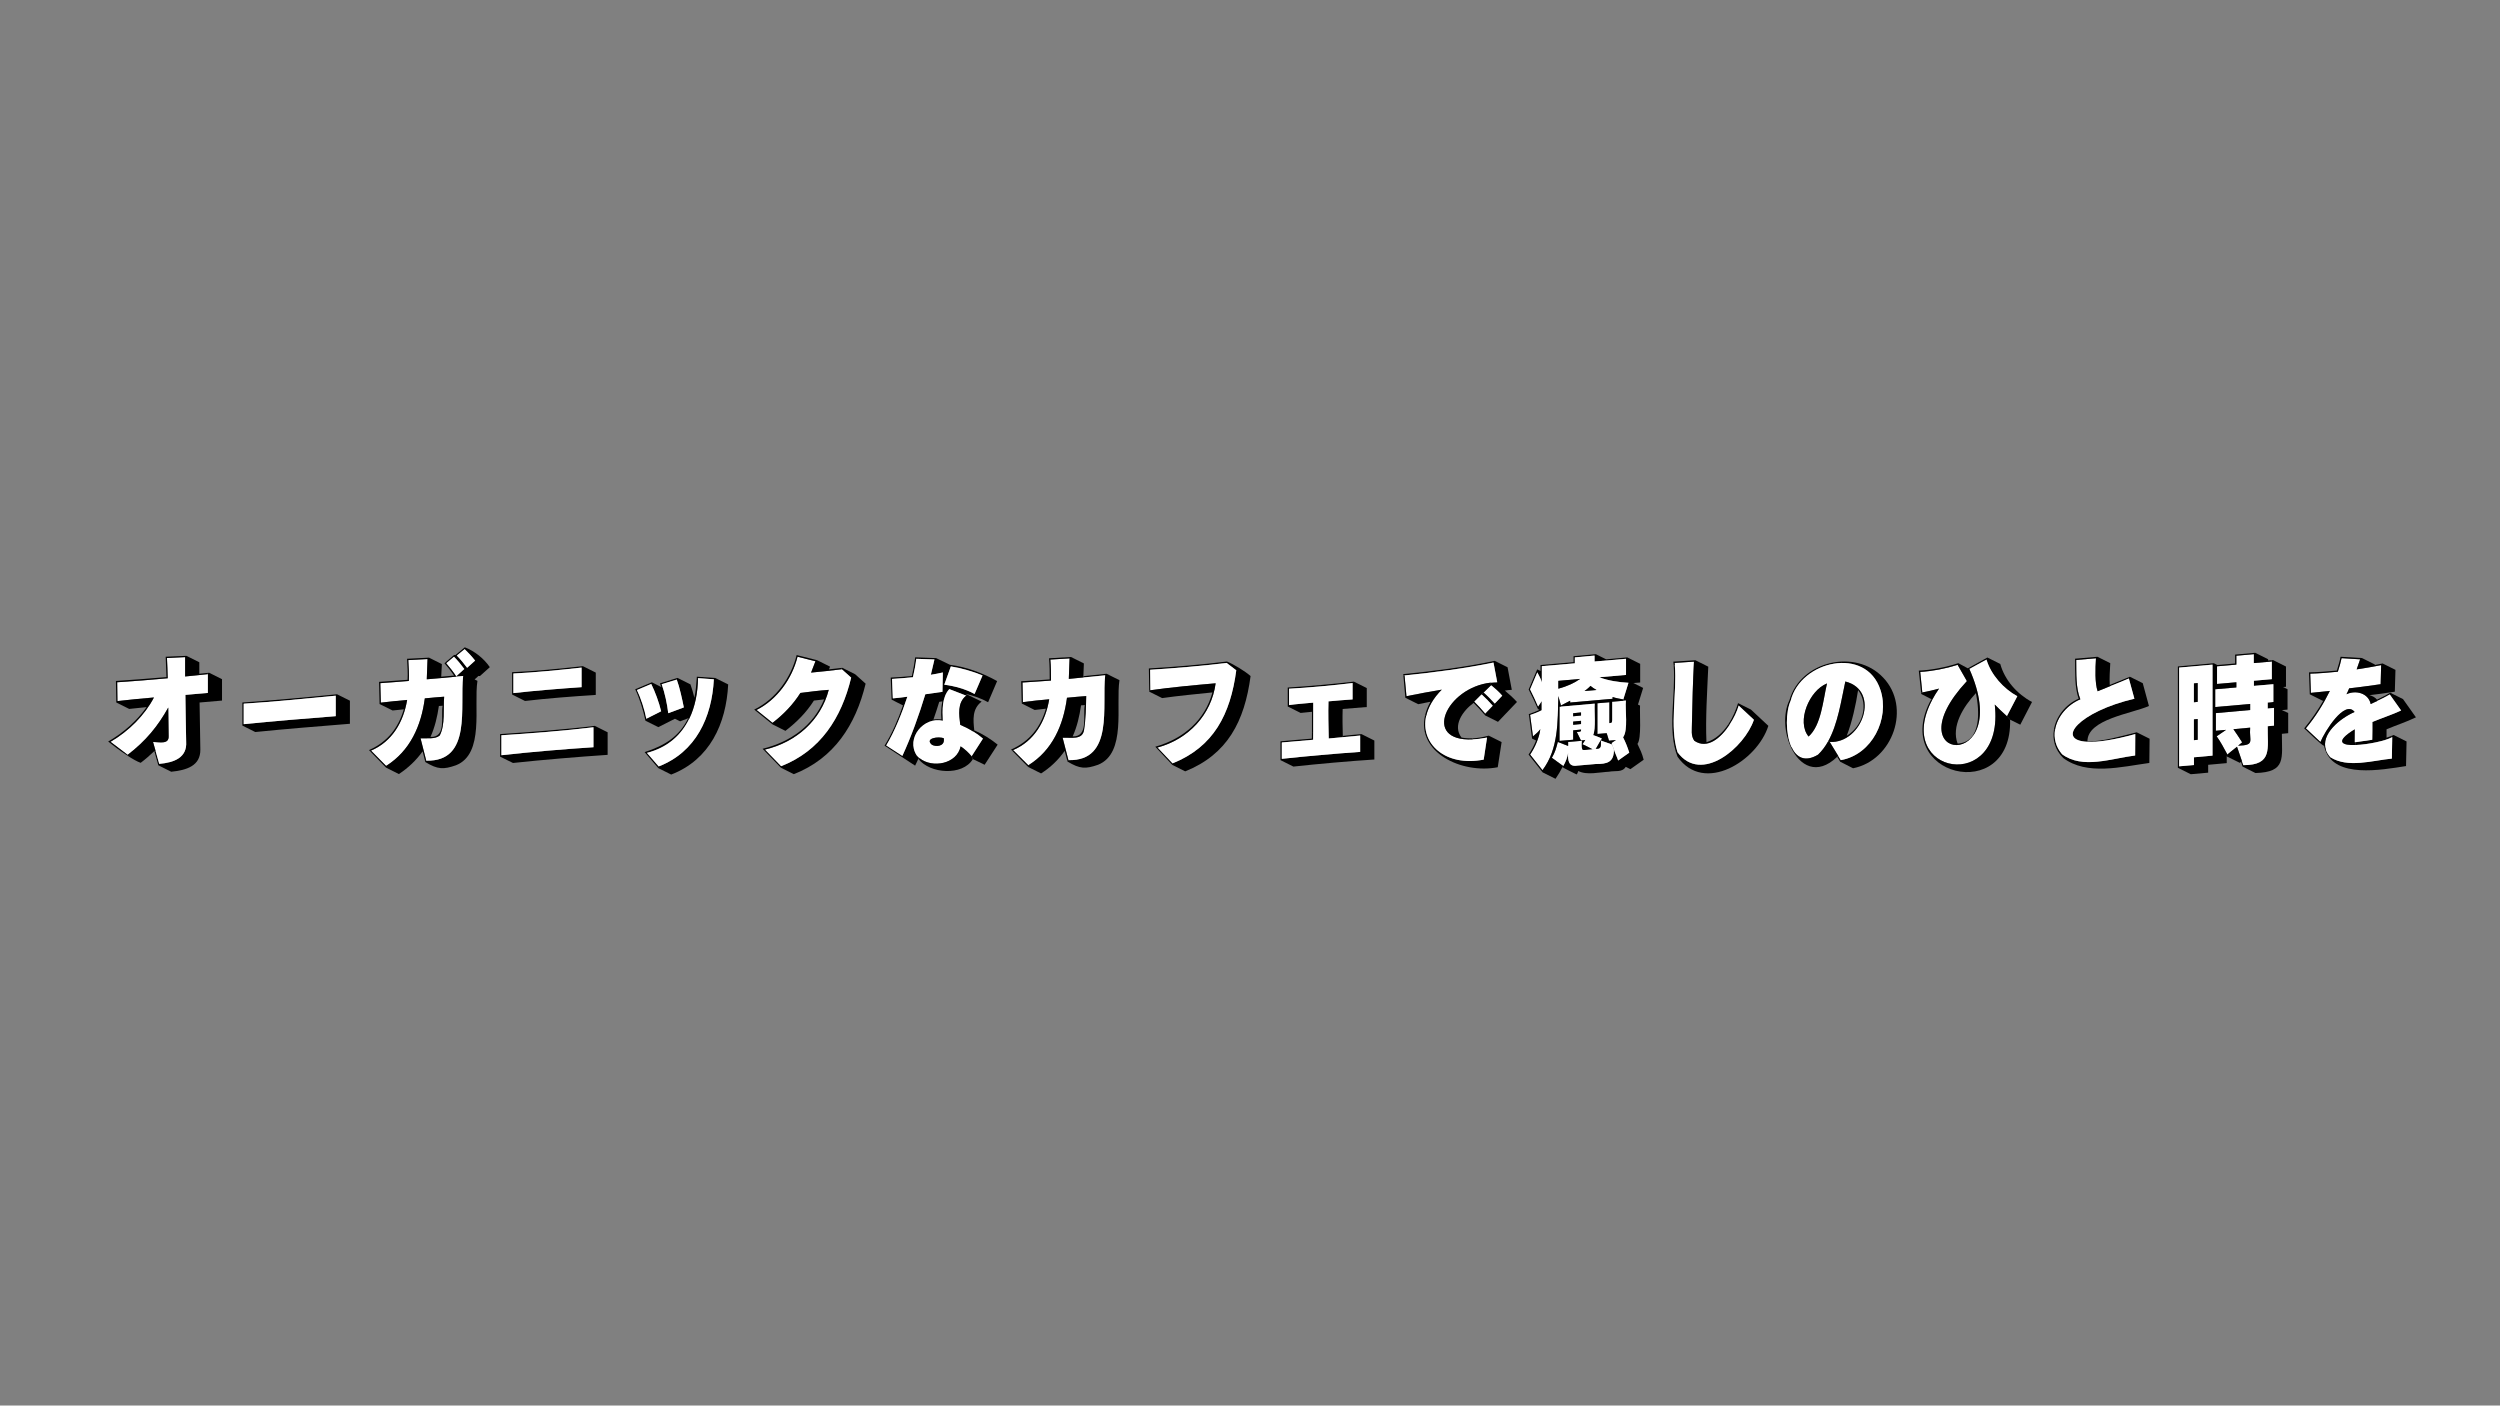 <?xml version="1.0" encoding="UTF-8"?>
<svg id="_レイヤー_1" data-name="レイヤー_1" xmlns="http://www.w3.org/2000/svg" viewBox="0 0 1366 768">
  <rect x="0" y="0" width="1366" height="768" fill="#808080" stroke="none"/>
  <defs>
    <style>
      .cls-1 {
        fill: #fff;
      }
    </style>
  </defs>
  <g>
    <path d="M121.31,371.1v11.69l-12.26,1.06c.12,8.32.27,17.63.42,25.64.14,8.91-7.35,11.32-15.92,12.19l-7.04-3.52-2.18-7.75.66-.19,2.02,7.16c8.28-.7,15.3-3.48,14.72-12.12-.19-7.94-.29-17.29-.42-25.57,4.51-.36,8.37-.79,12.26-1.06v-10.28l-.07-.69.77-.08,7.04,3.52Z"/>
    <path class="cls-1" d="M113.56,368.35v10.28c-3.89.27-7.75.69-12.26,1.06.13,8.28.23,17.63.42,25.57.58,8.64-6.45,11.41-14.72,12.12l-2.02-7.16-1.36-4.81c3.66.08,8.81,1.47,8.52-3.31l-.21-15.5c-5.65,10.2-12.36,18.37-22.19,25.85l-9.37-7.11c10.1-5.91,18.74-14.62,23.74-24.23-6.49.55-14.12,1.29-19.94,1.97l-.14-10.28c8.51-.58,18.68-1.33,27.61-2.18-.09-3.67-.22-7.54-.42-11.06l9.93-.49v10.57c4.19-.41,8.56-.82,12.4-1.27Z"/>
    <path d="M113.49,367.66l.07.69c-3.84.45-8.21.86-12.4,1.27v-10.57l-9.93.49c.2,3.52.33,7.39.42,11.06-8.93.86-19.1,1.61-27.61,2.18l.14,10.28c5.81-.68,13.44-1.42,19.94-1.97-5,9.62-13.64,18.33-23.74,24.23l9.37,7.11-.19.39c-3.98-2.59-8.1-5.74-10.45-7.64,8.51-4.92,15.71-11.37,20.99-18.81l-9.51.99-7.04-3.52-.21-11.76c8.65-.53,18.59-1.37,27.61-2.11-.09-3.77-.23-7.36-.42-11.13l11.34-.49,7.04,3.52v6.27l4.58-.48Z"/>
    <path d="M92.15,402.09c.28,4.78-4.86,3.39-8.52,3.31l1.36,4.81-.66.19c-2.34,2.24-4.84,4.43-7.47,6.41-1.96-.68-4.59-2.21-7.3-3.98l.19-.39c9.83-7.48,16.54-15.65,22.19-25.85l.21,15.5Z"/>
  </g>
  <g>
    <path d="M191.19,382.86v12.61c-16.48,1.33-35.27,2.84-51.71,4.51l-7.04-3.52v-12.61c16.46-1.17,35.26-2.84,51.71-4.51l7.04,3.52ZM183.45,391.32v-11.2c-15.96,1.5-34.32,3.38-50.3,4.37v11.2c15.9-1.63,34.33-3.11,50.3-4.37Z"/>
    <path class="cls-1" d="M183.45,380.12v11.2c-15.97,1.26-34.4,2.74-50.3,4.37v-11.2c15.98-.99,34.34-2.86,50.3-4.37Z"/>
  </g>
  <g>
    <path d="M267.63,364.55l-5.42,4.86-.77-.07-2.11,1.9,1.55.77c-2.14,13.82,4.03,39.95-11.76,46.14-6.77,2.35-9.89,2.36-16.7-1.76l-.15-.61.65-.16c25.17.65,18.23-29.67,20.15-46.28-1.24.13-2.51.26-3.79.39v-.18s4.43-4.02,4.43-4.02c-1.66-2.29-3.65-4.71-5.64-6.69l-4.23,3.59-.45-.53,4.74-4.05.7.07,5.14-4.23c5.28,2,10.45,6.11,13.67,10.85ZM255.23,364.9l4.37-3.94c-1.56-2.02-3.86-4.52-5.71-6.27l-4.3,3.52c1.98,1.97,3.99,4.5,5.64,6.69Z"/>
    <path class="cls-1" d="M259.6,360.95l-4.37,3.94c-1.64-2.2-3.65-4.72-5.64-6.69l4.3-3.52c1.84,1.75,4.14,4.25,5.71,6.27Z"/>
    <path class="cls-1" d="M253.68,365.53l-4.44,4.02c-1.49-2.34-3.6-5-5.42-7.11l4.23-3.59c1.98,1.98,3.98,4.4,5.64,6.69Z"/>
    <path class="cls-1" d="M253.05,369.34c-1.91,16.61,5.03,46.93-20.15,46.28l-3.1-12.19c3.56-.16,8.02.56,10.46-1.55,3.1-5.81,1.87-14.75,2.43-21.2-3.36.21-7,.59-10.57.92-1.95,14.84-7.93,28.6-21.13,36.91l-8.24-8.38c11.62-4.98,17.72-15.69,19.72-27.68-4.68.35-9.83,1.01-14.37,1.48l-.28-10.64c4.91-.32,10.27-.77,15.57-1.2.21-3.78-.06-7.61-.28-11.41l10.5-.56-.42,11.06c5.24-.45,10.78-.92,16.07-1.44,1.28-.13,2.55-.26,3.79-.39Z"/>
    <path d="M249.24,369.55v.18c-5.28.53-10.83,1-16.06,1.44l.42-11.06-10.5.56c.22,3.8.49,7.63.28,11.41-5.3.42-10.66.88-15.57,1.2l.28,10.64c4.54-.47,9.69-1.13,14.37-1.48-2.01,12-8.1,22.71-19.72,27.68l-.43.42-.69-.7c10.26-4.51,15.99-12.13,19.02-22.26l-6.13.63-7.11-3.52-.28-12.12c5.11-.29,10.24-.79,15.57-1.13.22-3.9-.08-7.49-.28-11.48l11.98-.63,7.04,3.52-.35,6.9,7.04-.63c-1.68-2.42-3.38-4.56-5.28-6.76l.54-.46.45.53c1.82,2.11,3.93,4.78,5.42,7.11Z"/>
    <path d="M242.69,380.68c-.56,6.46.67,15.39-2.43,21.2-2.44,2.11-6.9,1.39-10.46,1.55l3.1,12.19-.65.16-1.33-5.24c-3.46,4.85-7.77,8.98-12.96,12.4l-7.04-3.52-8.61-8.88.43-.42,8.24,8.38c13.21-8.31,19.18-22.07,21.13-36.91,3.57-.33,7.21-.7,10.57-.92ZM235.22,402.66c8.77.41,5.58-11.34,6.62-17.05-.7,0-1.33.06-2.04.14-.86,5.89-2.17,11.54-4.58,16.91Z"/>
  </g>
  <g>
    <path d="M332.01,400.12v12.33c-16.27,1.09-35.49,2.7-51.71,4.44l-7.04-3.45v-12.33c16.28-1.1,35.49-2.47,51.71-4.51l7.04,3.52ZM324.27,408.29v-10.92c-15.72,1.91-34.51,3.37-50.3,4.37v10.92c15.71-1.77,34.52-3.35,50.3-4.37Z"/>
    <path d="M325.53,367.51v12.19c-12.15.8-26.58,1.87-38.67,3.31l-7.04-3.52v-12.19c12.19-.52,26.55-1.98,38.67-3.31l7.04,3.52ZM317.78,375.47v-10.71c-11.6,1.29-25.61,2.69-37.27,3.24v10.71c11.58-1.31,25.63-2.45,37.27-3.24Z"/>
    <path class="cls-1" d="M324.27,397.37v10.92c-15.78,1.02-34.59,2.59-50.3,4.37v-10.92c15.79-1,34.58-2.45,50.3-4.37Z"/>
    <path class="cls-1" d="M317.78,364.76v10.71c-11.64.79-25.69,1.93-37.27,3.24v-10.71c11.66-.55,25.67-1.95,37.27-3.24Z"/>
  </g>
  <g>
    <path d="M390.84,370.46l7.04,3.52c-1.09,21.5-10.06,41.12-31.14,49.24l-7.04-3.52-7.47-8.74c11.32-3.69,18.96-8.66,23.81-18.53l.56.27c-4.3,8.89-11.74,15.71-23.11,18.68l6.41,7.4c20.35-7.85,29.07-26.86,30.15-47.62l-8.66-.63-.68-.05c.01-.25.02-.48.05-.73l10.07.7Z"/>
    <path class="cls-1" d="M381.4,370.53l8.66.63c-1.08,20.76-9.8,39.77-30.15,47.62l-6.41-7.4c11.37-2.97,18.81-9.79,23.11-18.68,3.17-6.52,4.66-14.14,4.79-22.18Z"/>
    <path d="M380.72,370.49l.68.05c-.13,8.04-1.62,15.66-4.79,22.18l-.56-.27-4.44,1.69-2.82-1.41-9.09,4.58-7.04-3.52c-1.2-5.67-3.1-11.99-5.57-17.19l9.09-3.8,5.14,2.61-.7-2.04,9.58-2.96,7.04,3.52c.82,2.28,1.59,4.84,2.18,7.33.75-3.52,1.01-7.07,1.29-10.75ZM365.12,389.7l8.52-3.17c-.93-4.59-2.32-11.08-3.87-15.22l-8.24,2.54c1.73,4.74,2.99,10.77,3.59,15.85ZM353.15,392.72l8.1-4.09c-1.13-4.74-3.3-10.68-5.42-14.93l-7.82,3.31c2.14,4.33,4.25,10.93,5.14,15.71Z"/>
    <path class="cls-1" d="M373.65,386.53l-8.52,3.17c-.6-5.08-1.87-11.11-3.59-15.85l8.24-2.54c1.55,4.13,2.95,10.63,3.87,15.22Z"/>
    <path class="cls-1" d="M361.25,388.64l-8.1,4.09c-.89-4.78-3.01-11.38-5.14-15.71l7.82-3.31c2.13,4.25,4.3,10.19,5.42,14.93Z"/>
  </g>
  <g>
    <path d="M467.27,368.42l5.71,5.14c-5.47,22.61-17.22,40.8-39.24,49.45l-7.04-3.52-9.15-9.46.48-.47,8.81,9.09c21.45-8.44,32.96-26.36,38.25-48.4l-5.14-4.58-.08-.73.36-.05,7.04,3.52Z"/>
    <path class="cls-1" d="M459.94,365.67l5.14,4.58c-5.3,22.04-16.8,39.95-38.25,48.4l-8.81-9.09c17.12-4.05,30.51-16.07,34.8-32.62-5.51.4-9.85.97-15.5,1.69-3.93,6.23-9.13,11.68-15.22,16.34l-8.74-7.04c11.32-5.69,19.42-17.19,22.4-29.09l9.79,2.47c-.76,2.08-1.56,4.14-2.4,6.2,5.31-.49,11.82-1.2,16.77-1.83Z"/>
    <path d="M459.86,364.95l.08.73c-4.94.63-11.46,1.34-16.77,1.83.83-2.05,1.63-4.12,2.4-6.2l-9.79-2.47c-2.98,11.91-11.08,23.4-22.4,29.09l8.74,7.04c6.08-4.66,11.28-10.11,15.22-16.34,5.65-.72,9.99-1.29,15.5-1.69-4.29,16.54-17.68,28.57-34.8,32.62l-.48.47-.86-.89c15.63-3.87,27.83-12.88,33.6-26.98l-5.57.63c-4.05,6.4-9.24,11.69-15.57,16.55l-7.04-3.52-10-8.1c11.94-5.79,20.17-17.58,23.18-29.8l11.2,2.82,7.04,3.52c-.18.54-.38.99-.56,1.48l6.89-.8Z"/>
  </g>
  <g>
    <path d="M1313.03,382.02l7.04,9.93c-5.22,2.54-10.81,4.31-16.06,6.55v4.58c.85-.27,1.66-.6,2.45-.92l.31.76c-3.52,1.89-12.83,3.89-19.54,4.14l-.22-1.53,9.18-1.34c.11-3.31.05-6.52.07-9.72,5-2.1,10.88-4.02,15.71-6.27l-6.2-8.74c-2.1,1.24-4.39,2.37-6.68,3.44l-.29-.62c2.43-1.17,4.83-2.34,7.19-3.8l7.04,3.52Z"/>
    <path d="M1314.94,405.12l-.28,13.46c-13.91,2.18-38.56,6.66-44.11-8.68l.35-.13c.46,1.31,1.23,2.64,2.37,3.94,9.49,6.13,23.08,1.81,33.64.77l.21-11.76c-.11.07-.22.13-.34.2l-.31-.76c.47-.19.94-.38,1.42-.56l7.04,3.52Z"/>
    <path class="cls-1" d="M1305.78,379.48l6.2,8.74c-4.83,2.25-10.71,4.17-15.71,6.27-.02,3.21.04,6.41-.07,9.72l-9.18,1.34-.47.07c-.01-2.55.07-4.51.07-7.11-11.24,6.89-6.97,8.85.62,8.57,6.7-.26,16.01-2.25,19.54-4.14.12-.07.23-.13.34-.2l-.21,11.76c-10.56,1.03-24.15,5.35-33.64-.77-1.14-1.3-1.91-2.63-2.37-3.94-3.01-8.71,7.74-17.32,15.65-20.78-5.41-6.97-16.4,10.84-18.67,16.41l-7.96-7.47c5.27-6.3,9.6-13.29,13.1-20.43l-10.36,1.06-.35-10.5c4.63-.11,10.12-.55,15.08-1.06.89-2.68,1.57-5.14,2.04-7.4l10.14.63c-.62,1.87-1.31,3.7-1.9,5.49,4.5-.67,9.19-1.48,13.38-2.32l-.28,10.43c-5.76.76-10.92,1.61-17.19,2.25-.43,1.14-.97,2.22-1.48,3.24,4.95-2.4,12-.72,13.24,5.35,1.22-.59,2.49-1.17,3.75-1.77,2.29-1.07,4.58-2.2,6.68-3.44Z"/>
    <path d="M1308.88,366.03l-.35,11.91c-.92.14-1.76.27-2.56.39-3.86.59-6.74.99-11.32,1.51,1.74.42,3.12,1.24,4.16,2.47l.29.62c-1.26.6-2.52,1.19-3.75,1.77-1.24-6.07-8.29-7.75-13.24-5.35.5-1.02,1.04-2.1,1.48-3.24,6.27-.65,11.42-1.49,17.19-2.25l.28-10.43c-4.19.85-8.89,1.66-13.38,2.32.59-1.8,1.28-3.63,1.9-5.49l-10.14-.63c-.47,2.25-1.15,4.72-2.04,7.4-4.95.5-10.45.95-15.08,1.06l.35,10.5,10.36-1.06c-3.5,7.14-7.83,14.12-13.1,20.43l7.96,7.47c2.27-5.58,13.26-23.39,18.67-16.41-7.91,3.46-18.66,12.07-15.65,20.78l-.35.13c-.28-.76-.52-1.59-.69-2.45-1.1.07-9.9-8.71-10.85-9.51,4.06-4.93,7.36-9.79,10.43-15.08h-.35l-7.04-3.52-.42-11.98c4.93-.08,10.12-.55,15.22-.99.76-2.54,1.5-4.87,2.04-7.54l11.69.7,7.04,3.52c0,.09-.08.19-.07.28l4.3-.85,7.04,3.52Z"/>
    <path d="M1287.02,405.55l.22,1.53c-7.6.28-11.86-1.68-.62-8.57,0,2.61-.08,4.57-.07,7.11l.47-.07Z"/>
    <path d="M1250.27,389.55v11.06l-3.45.35c-.05,13.3,2.54,20.96-14.44,21.42l-7.04-3.52-.85-2.54.6-.2.67,1.96c16.25-.01,13.11-9.19,13.31-21.27l3.45-.35v-9.65l-3.45.35v-3.31l3.1-.28v-9.72l-10.64.92v-2.82l9.79-.85v-9.65l-.06-.72.76-.06,7.04,3.52v11.06l-1.62.14,2.47,1.2v11.13l-3.1.28,3.45,1.55Z"/>
    <path class="cls-1" d="M1242.52,386.81v9.65l-3.45.35c-.2,12.08,2.94,21.26-13.31,21.27l-.67-1.96-2.78-8.11-5.28,4.23c-2.1-3.87-3.57-6.7-5.85-9.93l5.14-3.52-5.57.49v-9.65l18.74-1.69v-3.31l-19.09,1.69v-9.72l11.55-.99v-2.82l-10.57.92v-9.65l10.57-.92v-4.86l9.58-.85v4.86l9.79-.85v9.65l-9.79.85v2.82l10.64-.92v9.72l-3.1.28v3.31l3.45-.35ZM1229.49,397.59l-9.16.85c1.62,2.22,2.96,4.41,4.79,7.19l-2.25,1.83c9.51-.26,5.98-2.48,6.62-9.86Z"/>
    <path d="M1241.26,360.73l.06.72-9.79.85v-4.86l-9.58.85v4.86l-10.57.92v9.65l10.57-.92v2.82l-11.55.99v9.72l19.09-1.69v3.31l-18.74,1.69v9.65l5.57-.49-5.14,3.52c2.28,3.23,3.75,6.06,5.85,9.93l-.35,1.06v3.66l-10.14.92v4.3l-9.51.85-7.04-3.52v-55.37l19.65-1.76,1.9.99,9.72-.85v-4.86l10.99-.99,7.04,3.52v.7l1.98-.15ZM1208.92,412.87v-49.73l-18.25,1.62v53.96l8.1-.7v-4.23l10.14-.92Z"/>
    <path d="M1220.33,398.43l9.16-.85c-.65,7.39,2.89,9.6-6.62,9.86l2.25-1.83c-1.83-2.77-3.17-4.97-4.79-7.19Z"/>
    <polygon points="1222.3 408.01 1225.08 416.12 1224.48 416.32 1223.85 416.82 1216.66 413.29 1217.02 412.24 1222.3 408.01"/>
    <path class="cls-1" d="M1208.92,363.14v49.73l-10.14.92v4.23l-8.1.7v-53.96l18.25-1.62ZM1200.81,404.21v-11.34l-2.04.21v11.34l2.04-.21ZM1200.81,383.5v-10.28l-2.04.21v10.28l2.04-.21Z"/>
    <polygon points="1200.81 392.87 1200.81 404.21 1198.77 404.42 1198.77 393.08 1200.81 392.87"/>
    <polygon points="1200.81 373.21 1200.81 383.5 1198.77 383.71 1198.77 373.42 1200.81 373.21"/>
    <path d="M1174.54,403.64l-.14,13.24c-15.33,2.09-34.06,7.01-47.06-2.71-4.54-4.5-5.96-10.14-5.07-15.56l.6.09c-.74,4.56.32,9.3,3.87,13.42,11.11,8.32,27.12,2.23,39.91.67l.07-11.69c-12.02,3.32-20.59,4.5-26.15,4.23v-.21c8.41.05,17.66-2.67,26.92-5l7.04,3.52Z"/>
    <path d="M1170.8,373.28l3.38,12.47c-9.23,4.14-33.77,7.21-33.6,19.37v.21c-17.85-.82-4.56-16.44,25.64-23.53l-3.03-11.06c-3.3,1.42-6.75,2.79-10.17,4.16l-.26-.63,10.99-4.51,7.04,3.52Z"/>
    <path class="cls-1" d="M1166.72,401.11l-.07,11.69c-12.79,1.56-28.8,7.66-39.91-.67-3.56-4.12-4.61-8.86-3.87-13.42,1.16-7.04,6.63-13.61,13.84-16.63-2.54-6.2-2.14-13.85-2.25-21.49l10.78-.92c-.36,5.62-.65,13.54.92,18.03,2.22-.94,4.54-1.88,6.88-2.81h0c3.42-1.37,6.87-2.75,10.17-4.17l3.03,11.06c-30.2,7.09-43.49,22.71-25.65,23.53,5.55.27,14.12-.9,26.15-4.23Z"/>
    <path d="M1146.01,358.84l7.04,3.52c-.21,4.21-.52,7.89-.28,11.91l.26.63h0c-2.34.94-4.66,1.88-6.88,2.82-1.56-4.5-1.28-12.41-.92-18.03l-10.78.92c.12,7.63-.28,15.29,2.25,21.49-7.21,3.02-12.68,9.58-13.84,16.63l-.6-.09c1.16-7.07,6.28-13.74,13.53-16.88-2.29-6.27-1.89-14.36-1.97-21.84l12.19-1.06Z"/>
    <path d="M1110.29,383.57l-6.41,12.4-5.57-2.75-1.76-1.9,5.71-10.92c-7.56-4.09-14.39-11.75-16.84-20.01l-9.37,5.14-.35-.62,10.21-5.65,7.04,3.52c2.43,8.86,9.25,16.5,17.33,20.78Z"/>
    <path class="cls-1" d="M1102.26,380.4l-5.71,10.92c-2.18-1.91-4.76-4.47-6.62-6.34,5.71,49.3-55.99,38.39-34.13-2.68,1.03-1.95,2.27-3.97,3.7-6.06-3.83,1.07-5.35,1.3-9.16,2.11l-1.13-11.2c6.52-.38,14.1-1.86,20.43-3.87l5.07,8.88c-41.97,45.11,26.72,50.29,1.34-6.62l9.37-5.14c2.44,8.25,9.28,15.92,16.84,20.01Z"/>
    <path d="M1098.32,393.22c1.23,47.14-66.23,30.95-43.04-11.2l.53.28c-21.86,41.07,39.84,51.98,34.13,2.68,1.87,1.87,4.44,4.43,6.62,6.34l1.76,1.9Z"/>
    <path d="M1076.06,365.53c25.38,56.91-43.31,51.73-1.34,6.62l-5.07-8.88c-6.33,2.02-13.91,3.5-20.43,3.87l1.13,11.2-.65.07-1.26-11.98c6.67-.28,15-1.87,21.56-4.09l5.21,2.82.49-.27.35.62ZM1069.65,406.32c13.07-.95,11.98-17.69,10-27.61-6.96,7.48-13.57,18.19-10,27.61Z"/>
    <path d="M1059.5,376.24c-1.43,2.09-2.67,4.11-3.7,6.06l-.53-.28-5.49-2.82-.08-.77.65-.07c3.8-.81,5.33-1.04,9.16-2.11Z"/>
    <path d="M1028.96,370.22c15.49,16.2,5.39,45.26-16.45,49.56l-7.04-3.59-1.62-2.68.62-.38,1.35,2.21c17.02-2.98,26.85-22.57,21.66-38.36-7.84-24.15-43.55-16.05-49.03,5.85-2.75,5.95-2.98,17.93.4,25.33l-.28.14c-3.65-7.82-4.43-18.25-.82-25.71,6.06-21.56,36.24-28.32,51.21-12.36Z"/>
    <path class="cls-1" d="M1027.48,376.98c5.19,15.79-4.64,35.38-21.66,38.36l-1.35-2.21-4.71-7.73c17.85.95,28.01-28.1,8.52-33.04-2.25,10.3-4.04,23.14-9.43,32.77-1.51,2.7-3.3,5.14-5.47,7.21-7.27,4.37-11.95,1.42-14.54-4.19-3.38-7.4-3.15-19.37-.4-25.33,5.48-21.9,41.19-30,49.03-5.85ZM988.21,402.45c6.97-6.29,7.88-19.75,10.07-29.02-9.73,3.86-16.82,20.86-10.07,29.02Z"/>
    <path d="M1008.29,372.37c19.49,4.94,9.32,33.99-8.52,33.04l-.9-.27c5.39-9.63,7.17-22.47,9.43-32.77ZM1009.06,402.02c8.36-4.87,12.37-16.9,6.2-24.94-1.2,8-3.3,17.46-6.2,24.94Z"/>
    <path d="M999.76,405.4l4.71,7.73-.62.38c-11.06,10.63-20.57,4.88-25.28-5.21l.28-.14c2.58,5.61,7.27,8.56,14.54,4.19,2.17-2.07,3.96-4.51,5.47-7.21l.9.27Z"/>
    <path d="M998.28,373.42c-2.2,9.28-3.1,22.73-10.07,29.02-6.75-8.16.34-25.16,10.07-29.02Z"/>
    <path d="M956.72,387.72l9.51,8.88c-6.03,19.13-35.14,37.5-49.61,16.91-5.79-14.62-.88-33.74-2.13-50.02l.62-.06c1.28,15.38-3.01,33.46,1.47,47.57,13,17.61,36.65-2.58,41.75-17.72l-8.31-7.75c-.83,2.96-2.61,6.83-5,10.44l-.56-.38c2.34-3.59,4.07-7.63,5.21-11.4l7.04,3.52Z"/>
    <path class="cls-1" d="M950.03,385.54l8.31,7.75c-5.1,15.13-28.75,35.33-41.75,17.72-4.47-14.11-.19-32.19-1.47-47.57-.02-.41-.07-.81-.11-1.21l10.57-.7c-.55,10.56-.93,22.86-1.09,33.32.04,4-.72,7.11,1.3,9.91,7.03,4.81,14.39-1.42,19.23-8.77,2.4-3.6,4.17-7.48,5-10.44Z"/>
    <path d="M944.46,395.6l.56.38c-4.84,7.35-12.2,13.58-19.23,8.77-2.02-2.79-1.27-5.91-1.3-9.91.16-10.46.54-22.77,1.09-33.32l-10.57.7c.04.4.08.8.11,1.21l-.62.06c-.06-.67-.12-1.31-.19-1.97l12.05-.77,7.04,3.52c-.56,13.29-1.59,28.26-.99,41.28,5.01-1.5,9.03-5.34,12.05-9.94Z"/>
    <path d="M898.11,415.13l-7.26,5.14-2.54-1.27c-2.01,3.23-5.65,1.96-9.23,2.68-4.88.2-12.19,2.05-16.7-.42-.29.69-.4,1.4-.92,1.9-.41-.22-7.68-3.75-7.75-4.02l.42-.56c1.35-2.25,2.25-4.65,2.68-7.19-.29,4.17.34,7.76,4.97,6.94.69-.01,9.26-.81,10.18-.88,6.08.06,10-.92,9.86-7.96.72,2.3,1.67,3.97,2.32,6.06l6.06-4.3c-1-3.15-1.97-5.54-3.38-8.38,2.92-3.91,1.02-15.17,1.55-20.08l-1.35.12-.06-.75,2.82-9.09c-5.08-.26-11.35-1.17-15.92-3.03l14.58-1.27v-8.81l-17.19,1.48v-3.24l-10.78.99v3.24l-18.03,1.55v8.88c-.53-1.96-1.39-3.4-2.47-5.49l-3.94,9.3c1.6,3.15,3.05,6.27,4.37,9.37l1.97-2.96v5c-2.11,1.1-3.9,1.75-6.34,2.61l-.63.08-.07-.58c2.27-.79,3.82-1.36,5.85-2.32l-.85-.42c-1.6-3.62-3.29-7.19-5.07-10.71l4.65-10.99,1.83.92v-3.31l18.03-1.55v-3.24l12.19-1.13,5.64,2.82,11.55-1.06,7.04,3.52v10.21l-3.73.28,5.35,2.68-2.82,9.09,1.13.56c-.28,4.34.89,18.02-1.41,20.92,1.39,2.95,2.55,5.21,3.38,8.66Z"/>
    <path class="cls-1" d="M890.22,411.25l-6.06,4.3c-.66-2.09-1.61-3.76-2.32-6.06l-.99-2.68-.35-.85,2.47-1.62c-1.1.12-2.61.28-3.8.35l-1.27-4.09-5.07.42v-16.77l6.55-.56v11.41c1.29-.23,1.44-.23,1.48-1.55v-10.14l6.19-.52,1.35-.12c-.53,4.91,1.37,16.17-1.55,20.08,1.41,2.84,2.38,5.24,3.38,8.38Z"/>
    <path class="cls-1" d="M889.8,373.07l-2.82,9.09c-1.96-.39-3.97-.66-5.85-1.34v.99l-23.18,2.04v-.99c-1.64.82-3.33,1.75-5.07,2.61l-1.41-5.14c-.36,14.05.13,28.81-8.66,40.51l-6.76-8.52c2.72-4,5.01-9.4,5.57-13.88-.89,1.22-2.23,2.54-4.02,3.94l-1.55-11.69c2.44-.86,4.23-1.5,6.34-2.61v-5l-1.97,2.96c-1.31-3.1-2.77-6.22-4.37-9.37l3.94-9.3c1.08,2.09,1.94,3.53,2.47,5.49v-8.88l18.03-1.55v-3.24l10.78-.99v3.24l17.19-1.48v8.81l-14.58,1.27c4.57,1.86,10.84,2.77,15.92,3.03ZM865.78,377.58l6.55-.56c-.93-.49-2.56-1.59-3.31-2.25-.67.88-2.35,2.16-3.24,2.82ZM863.38,370.96l-11.91,1.06v4.3c4.7-1.26,8.84-3.16,11.91-5.35Z"/>
    <path d="M886.98,382.16l.06.75-6.19.52v10.14c-.04,1.31-.19,1.31-1.48,1.55v-11.41l-6.55.56v16.77l5.07-.42,1.27,4.09c1.2-.07,2.7-.23,3.8-.35l-2.47,1.62.35.85-6.13-2.18-.12-.07.61-1.06c-1.94-.85-3.51-1.46-4.72-1.83,1.62-3.5.54-13.26.85-17.19l-18.4,1.62-.06-.63c1.74-.86,3.43-1.78,5.07-2.61v.99l23.18-2.04v-.99c1.88.68,3.89.95,5.85,1.34Z"/>
    <path class="cls-1" d="M881.84,409.49c.14,7.04-3.78,8.02-9.86,7.96-.92.07-9.49.87-10.18.88-4.63.82-5.26-2.77-4.97-6.94-.42,2.54-1.33,4.93-2.68,7.19l-6.2-4.51c1.7-2.91,2.38-5.3,3.24-8.66l5.64,2.18v-2.18l7.54-.63c-.26,6.72-.12,4.86,5.71,4.58l1.9-.21c3.21.22,2.75-1.81,2.75-4.51l6.13,2.18.99,2.68Z"/>
    <path class="cls-1" d="M875.22,403.5l-.61,1.06-2.63,4.58-1.9.21c-1.62-.73-3.72-2.08-5.42-2.68l1.55-2.4c-.6.14-1.2.23-1.84.26-.18.02-.36.02-.55.02l-2.25-4.58c1.62-.23,2.41.06,2.32-1.34l-4.3.42v5.14l-7.47.63v-18.67l.83-.07,18.4-1.62c-.31,3.93.77,13.69-.85,17.19,1.21.38,2.78.99,4.72,1.83ZM863.88,395.61v-1.76l-4.3.42v1.76l4.3-.42ZM863.88,390.96v-1.69l-4.3.42v1.69l4.3-.42Z"/>
    <path d="M874.72,404.63c0,2.7.46,4.73-2.75,4.51l2.63-4.58.12.07Z"/>
    <path d="M872.33,377.02l-6.55.56c.89-.66,2.57-1.94,3.24-2.82.75.67,2.38,1.76,3.31,2.25Z"/>
    <path d="M866.2,404.28l-1.55,2.4c1.7.6,3.8,1.95,5.42,2.68-5.82.28-5.96,2.14-5.71-4.58v-.23c.63-.02,1.23-.12,1.83-.26Z"/>
    <path d="M864.36,404.54v.23s-7.53.63-7.53.63v2.18l-5.64-2.18c-.86,3.37-1.54,5.75-3.24,8.66l6.2,4.51-.42.56c-1.03,2.11-2.3,4.25-3.8,6.41l-7.04-3.52-7.68-9.72c1.66-2.44,3.06-5.04,4.09-7.68l-2.18-1.06-1.69-12.81.63-.08,1.55,11.69c1.78-1.41,3.12-2.72,4.02-3.94-.55,4.47-2.84,9.87-5.57,13.88l6.76,8.52c8.79-11.69,8.3-26.45,8.66-40.51l1.41,5.14.06.63-.83.07v18.67l7.47-.63v-5.14l4.3-.42c.08,1.4-.7,1.1-2.32,1.34l2.25,4.58c.19,0,.38,0,.55-.02Z"/>
    <polygon points="863.88 393.85 863.88 395.61 859.58 396.04 859.58 394.27 863.88 393.85"/>
    <polygon points="863.88 389.27 863.88 390.96 859.58 391.39 859.58 389.7 863.88 389.27"/>
    <path d="M851.48,372.01l11.91-1.06c-3.06,2.2-7.21,4.1-11.91,5.35v-4.3Z"/>
    <path d="M828.86,383.57l-10.36,10.85-7.04-3.52c-.16-.2-.33-.39-.48-.58l.48-.41,4.16-4.3c-1.84-2.13-3.9-4.21-5.99-6.14l1.06-1.12c2.09,1.81,4.23,4.05,6.06,6.06l4.09-4.3c-1.66-1.95-4.11-4.13-6.13-5.71l-.18-1.41c1.16-.14,2.35-.21,3.56-.21l-2.04-10.78c-15.03,3.15-33.25,5.49-48.61,7.04l-.63.06-.07-.76c15.84-1.54,34.47-3.91,49.95-7.26l7.04,3.52,2.32,12.33c-1.27.05-2.54.19-3.8.42,2.42,1.97,4.52,3.92,6.62,6.2Z"/>
    <path class="cls-1" d="M820.83,380.12l-4.09,4.3c-1.83-2.01-3.97-4.25-6.06-6.06l4.02-3.94c2.02,1.57,4.47,3.76,6.13,5.71Z"/>
    <path d="M820.48,405.48l-2.11,13.74c-19.75,3.83-44.38-8.16-39.73-28.26l.66.15c-3.48,15.18,10.48,28.04,31.4,23.95l1.83-12.05c-2.95.58-5.58.89-7.9,1l-.02-.59c2.85-.12,5.74-.66,8.84-1.47l7.04,3.52Z"/>
    <path class="cls-1" d="M816.04,362.01l2.04,10.78c-1.21,0-2.4.07-3.56.21-24.23,2.72-37.82,32.26-9.91,31.01,2.32-.11,4.95-.42,7.9-1l-1.83,12.05c-20.91,4.09-34.87-8.77-31.4-23.95,1.08-4.7,3.8-9.6,8.5-14.3-7,1.17-12.42,2.23-19.3,3.59l-1.06-11.34c15.36-1.55,33.58-3.9,48.61-7.04Z"/>
    <path class="cls-1" d="M815.62,385.61l-4.16,4.3c-1.89-2.3-3.87-4.49-5.99-6.55l4.02-4.02s.09.08.14.13c2.09,1.93,4.14,4.02,5.99,6.14Z"/>
    <path d="M814.53,373l.18,1.41-4.02,3.94-1.06,1.12s-.09-.08-.14-.13l-4.02,4.02c2.11,2.07,4.1,4.25,5.99,6.55l-.48.41c-1.89-2.2-3.69-4.24-5.79-6.26-5.94,4.32-11.66,12.41-6.62,18.95,2.03.36,4.02.49,6.02.41l.02.59c-27.91,1.26-14.32-28.28,9.91-31.01Z"/>
    <path d="M781.6,383.43l-6.69,1.34-7.04-3.52-1.06-12.13.63-.06,1.06,11.34c6.88-1.36,12.3-2.42,19.3-3.59-4.7,4.7-7.42,9.6-8.5,14.3l-.66-.15c.55-2.4,1.51-4.92,2.96-7.53Z"/>
    <path d="M750.95,404.63v10.36c-13.89.9-30.4,2.37-44.24,3.87l-7.04-3.52v-10.28c5.19-.55,11.41-.96,17.12-1.48.04-1.16.05-2.36.06-3.58h.69c0,1.44-.02,2.85-.05,4.21-5.67.58-12.13,1.01-17.12,1.48v8.95c13.35-1.46,29.43-2.86,42.83-3.8v-8.95l-9.45.89-.06-.68c3.48-.43,6.94-.66,10.21-.99l7.04,3.52Z"/>
    <path d="M746.8,375.96v10.36l-13.17,1.06c-.16,4.87-.06,9.86.07,14.72l.06.68-7.74.73c-.12-6.55-.35-13.67-.14-20.29,4.41-.39,9.22-.81,13.17-1.06v-8.95c-10.64,1.28-24.05,2.52-34.73,3.1v8.95c3.96-.56,8.83-.92,13.24-1.34-.02,5.12.02,10.8-.02,16.08h-.69c.02-3.67,0-7.54.01-11.08l-6.2.63-7.04-3.52v-10.36c11.19-.7,24.97-1.89,36.14-3.24l7.04,3.52Z"/>
    <path class="cls-1" d="M743.2,401.88v8.95c-13.4.94-29.48,2.35-42.83,3.8v-8.95c4.99-.47,11.45-.9,17.12-1.48.02-1.36.05-2.77.05-4.2.05-5.28,0-10.97.02-16.08-4.41.42-9.29.77-13.24,1.34v-8.95c10.68-.58,24.09-1.82,34.73-3.1v8.95c-3.96.25-8.76.67-13.17,1.06-.21,6.62.02,13.74.14,20.29l7.74-.73,9.45-.89Z"/>
    <path d="M670.43,361.45c3.63,1.5,9.98,5.33,12.89,7.96-3.31,24.76-12.62,42.77-35.72,52.06l-7.04-3.52-8.5-9.08.47-.43,8.17,8.66c22.44-9.01,31.61-26.79,34.8-50.86l-5.28-4.02c-13.14,1.61-28.59,2.91-41.77,3.73l.14,11.2h-.65s-.2-11.91-.2-11.91c13.5-.79,29.25-2.1,42.69-3.8Z"/>
    <path class="cls-1" d="M670.22,362.22l5.28,4.02c-3.19,24.07-12.36,41.86-34.8,50.86l-8.17-8.66c16.92-4.57,29.41-17.99,31.7-35.08-11.13.97-24.56,2.21-35.65,3.8l-.14-11.2c13.18-.82,28.64-2.13,41.77-3.73Z"/>
    <path d="M664.23,373.35c-2.29,17.09-14.78,30.51-31.7,35.08l-.47.43-.8-.86c15.72-4.44,27.22-14.75,31.21-29.66-8.74.88-18.9,1.88-27.47,3.1l-7.04-3.52v-.76s.63-.01.63-.01c11.08-1.6,24.51-2.83,35.65-3.8Z"/>
    <path d="M604.64,368.14l7.04,3.52c-2.11,13.81,3.94,39.92-11.69,46.21-6.77,2.35-9.89,2.36-16.7-1.76l-.16-.6.66-.18c25.09.6,18.21-29.77,20.08-46.35l-11.83,1.17-.07-.68,12.68-1.34Z"/>
    <path class="cls-1" d="M592.03,370.16l11.83-1.17c-1.87,16.58,5.01,46.95-20.08,46.35l-3.17-12.26c4.81-.18,10.79,1.3,11.69-4.16.94-5.65,1.09-12.93,1.2-18.6-3.3.21-6.97.59-10.5.92-1.96,14.81-7.87,28.71-21.13,36.91l-8.31-8.31c11.65-4.97,17.72-15.74,19.72-27.76-4.73.35-9.76.99-14.37,1.55l-.21-10.71c4.88-.21,10.25-.75,15.57-1.06,0-3.78.01-7.69-.35-11.48l10.5-.63c-.09,3.82-.25,7.37-.42,11.2l8.03-.8Z"/>
    <path d="M593.51,380.33c-.11,5.67-.26,12.95-1.2,18.6-.9,5.46-6.88,3.98-11.69,4.16l3.17,12.26-.66.18-1.39-5.25c-3.43,4.91-7.66,8.97-12.89,12.33l-7.04-3.52-8.68-8.81.43-.42,8.31,8.31c13.27-8.21,19.17-22.11,21.13-36.91,3.52-.33,7.2-.7,10.5-.92ZM586.11,402.38c8.76.26,5.47-11.41,6.62-17.12-.7,0-1.33.06-2.04.14-.86,5.88-2.17,11.61-4.58,16.98Z"/>
    <path d="M585.19,358.98l7.04,3.52c-.09,2.41-.19,4.67-.28,6.97l.07.68-8.03.8c.18-3.83.33-7.39.42-11.2l-10.5.63c.36,3.79.35,7.7.35,11.48-5.32.31-10.68.85-15.57,1.06l.21,10.71h-.65s-.27-11.41-.27-11.41c5.1-.19,10.21-.65,15.57-.99.01-3.91-.01-7.53-.35-11.55l11.98-.7Z"/>
    <path d="M571.46,387.23l-6.13.7-7.04-3.52v-.76s.63-.01.63-.01c4.61-.56,9.64-1.2,14.37-1.55-2.01,12.01-8.08,22.79-19.72,27.76l-.43.42-.69-.7c10.27-4.63,16-12.1,19.02-22.33Z"/>
    <path d="M545.11,406.88l-7.11,10.99-6.41-3.1-.7-1.55,6.2-9.65c-1.59-1.37-3.33-2.64-5.18-3.77h0s.46-.74.46-.74c4.61,2.03,8.78,4.6,12.75,7.82Z"/>
    <path d="M544.83,372.15l-4.93,11.55c-3.59-2.03-8-3.62-12.12-4.51l.47.22-.33.69-9.23-3.59c-4.1,4.57-3.77,11.45-3.52,17.33-10.41-2.5-20.38,9.53-14.27,18.91.47.56,1.01,1.08,1.57,1.54l-.69.33c-.36.93-1.36,2.82-1.76,3.73l-16.7-10.92c4.34-7.11,7.22-13.89,10.07-21.98l-6.2-3.17-.49-12.05c3.9-.19,7.63-.47,11.55-.85.76-3.56,1.36-6.55,1.83-10.21l11.41.42,7.61,3.66c8.93,1.12,18,4.56,25.71,8.88ZM532.5,379.2l4.37-10.14c-4.95-2.07-11.81-4.1-17.33-4.93l-3.59,10c5.44.66,11.79,2.41,16.55,5.07ZM514.96,378l.21-10.57c-2.02.47-4.2.89-6.55,1.27.7-2.81,1.36-5.66,1.97-8.38l-9.93-.35c-.41,3.42-1.03,6.6-1.83,10.07-3.77.35-7.81.73-11.41.92l.42,10.64c2.58-.19,5.3-.56,7.96-.92-2.92,8.89-6.97,19.01-11.55,26.63l8.81,5.71c4.83-10.46,9.15-22.46,12.54-33.67,3.06-.45,6.36-.95,9.37-1.34ZM514.89,383.21l-1.69.28c-.95,3.26-2.07,6.41-3.17,9.65,1.41-.25,2.92-.16,4.37-.07-.29-3.25-.14-6.75.49-9.86Z"/>
    <path class="cls-1" d="M537.08,403.57l-6.2,9.65c-1.73-2.08-3.77-3.97-5.99-5.42-1.94,9.64-15.42,12.13-22.41,6.5-.56-.46-1.1-.97-1.57-1.54-6.12-9.38,3.85-21.42,14.27-18.91-.25-5.88-.58-12.76,3.52-17.33l9.23,3.59c-4.92,3.94-3.89,10.36-3.24,15.92,2.47,1.07,4.92,2.31,7.22,3.76h0c1.84,1.14,3.59,2.41,5.18,3.78ZM509.22,406.95c2.31,1.24,6.6.8,6.52-2.61v-.92c-2.63-1.24-10.83-.14-6.52,3.52Z"/>
    <path class="cls-1" d="M536.87,369.06l-4.37,10.14c-4.77-2.67-11.12-4.41-16.55-5.07l3.59-10c5.52.83,12.37,2.86,17.33,4.93Z"/>
    <path d="M528.25,379.42l8.12,3.93c-5.24,3.96-4.65,9.98-4.02,15.71l-.46.73c-2.3-1.44-4.76-2.69-7.22-3.76-.65-5.57-1.68-11.98,3.24-15.92l.33-.69Z"/>
    <path d="M530.88,413.22l.7,1.55c-5.65,9.39-23.58,8.03-29.8-.14l.69-.33c7,5.62,20.48,3.13,22.41-6.5,2.22,1.46,4.26,3.35,5.99,5.42Z"/>
    <path d="M515.74,404.35c.08,3.4-4.2,3.85-6.52,2.61-4.31-3.66,3.89-4.77,6.52-3.52v.92Z"/>
    <path class="cls-1" d="M515.17,367.44l-.21,10.57c-3.01.39-6.3.89-9.37,1.34-3.39,11.21-7.71,23.21-12.54,33.67l-8.81-5.71c4.58-7.62,8.63-17.74,11.55-26.63-2.67.35-5.38.73-7.96.92l-.42-10.64c3.6-.19,7.64-.56,11.41-.92.8-3.48,1.42-6.66,1.83-10.07l9.93.35c-.61,2.72-1.27,5.58-1.97,8.38,2.35-.38,4.53-.8,6.55-1.27Z"/>
  </g>
</svg>